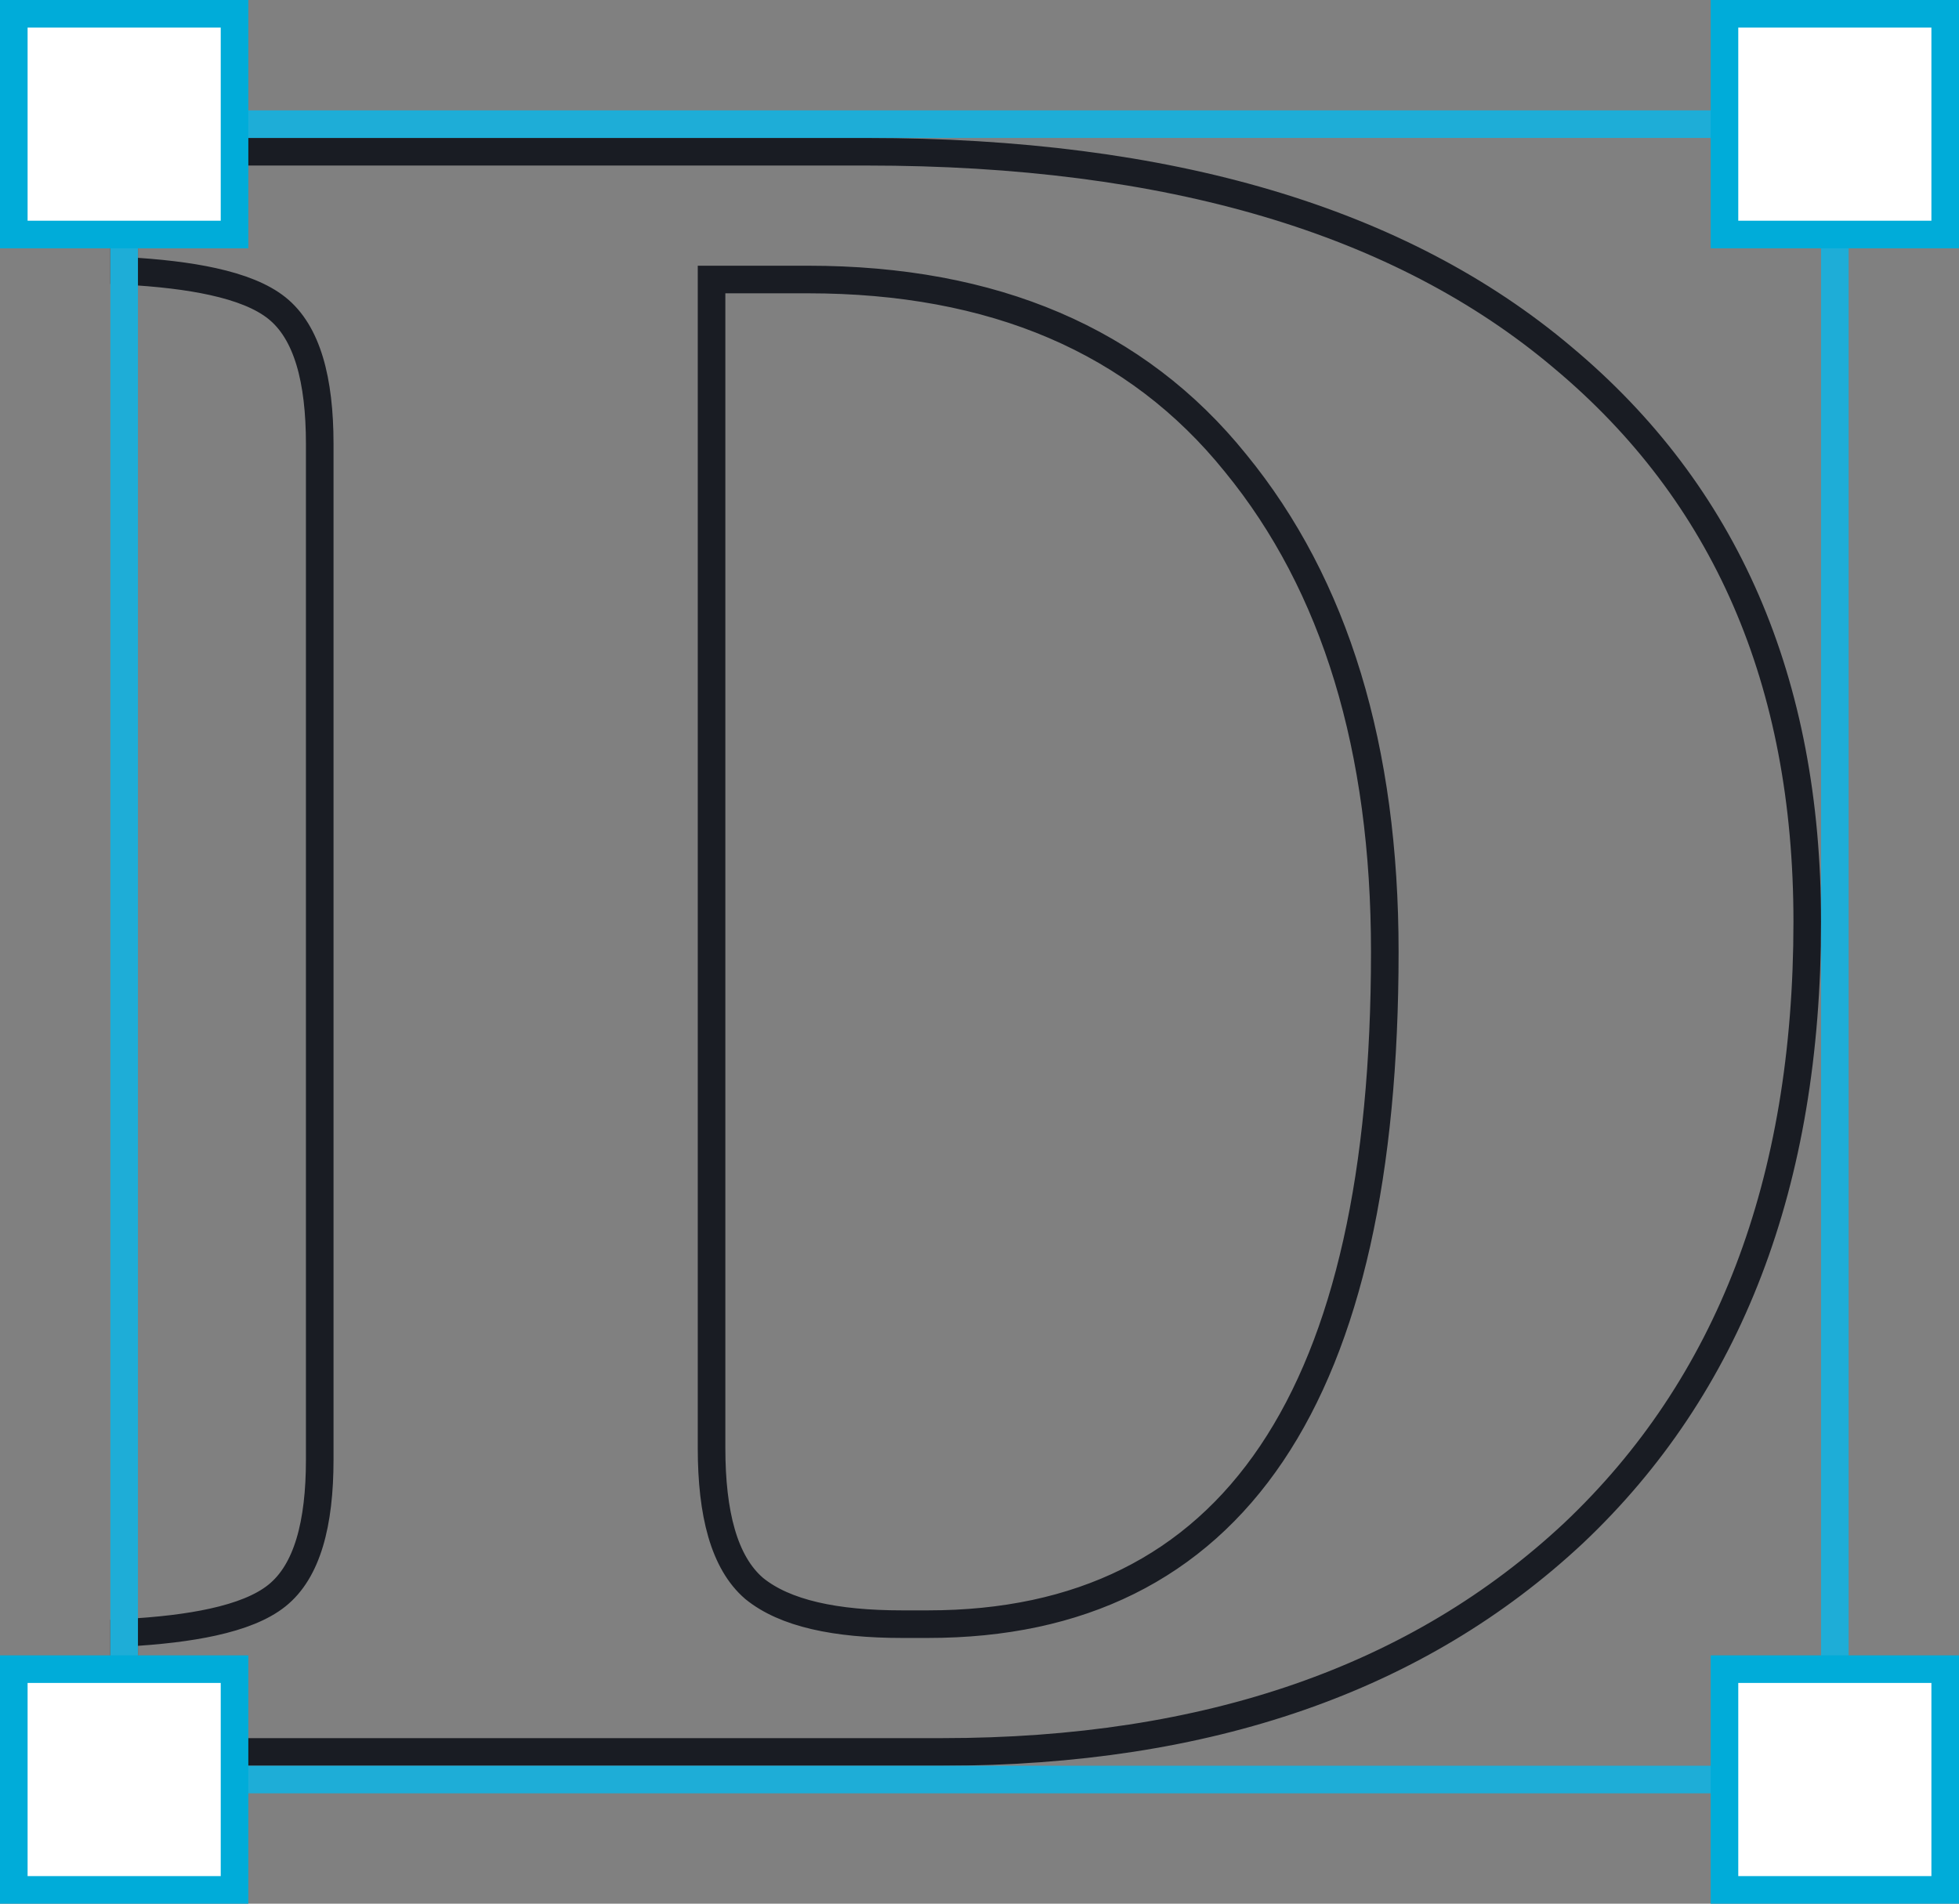 <svg width="71" height="69" viewBox="0 0 71 69" fill="none" xmlns="http://www.w3.org/2000/svg">
<rect x="0" y="0" width="71" height="69" fill="#808080" stroke="none"/>
<path d="M26.289 10.131H25.789V10.631V52.486C25.789 54.859 26.24 56.633 27.329 57.571L27.335 57.576L27.341 57.581C28.449 58.479 30.279 58.869 32.694 58.869H33.634C39.129 58.869 43.309 56.815 46.09 52.681C48.847 48.582 50.189 42.497 50.189 34.5C50.189 27.137 48.404 21.215 44.782 16.787C41.196 12.333 36.001 10.131 29.278 10.131H26.289ZM4.5 5.5H31.413C42.388 5.5 50.768 8.006 56.625 12.946L56.627 12.948C62.533 17.883 65.5 24.682 65.5 33.407C65.5 42.882 62.661 50.247 57.032 55.568C51.395 60.84 43.785 63.5 34.146 63.5H4.5V59.183C5.759 59.117 6.833 58.989 7.716 58.794C8.7 58.577 9.491 58.269 10.034 57.835C11.139 56.952 11.588 55.222 11.588 52.906V16.094C11.588 13.778 11.139 12.048 10.034 11.165C9.491 10.731 8.7 10.423 7.716 10.206C6.833 10.011 5.759 9.883 4.5 9.817V5.5Z" stroke="#191C23"/>
<rect x="4.5" y="4.5" width="62" height="60" stroke="#1EADD7"/>
<rect x="0.5" y="0.5" width="8" height="8" fill="white" stroke="#00ACD9"/>
<rect x="62.5" y="0.5" width="8" height="8" fill="white" stroke="#00ACD9"/>
<rect x="0.5" y="60.5" width="8" height="8" fill="white" stroke="#00ACD9"/>
<rect x="62.5" y="60.5" width="8" height="8" fill="white" stroke="#00ACD9"/>
</svg>
